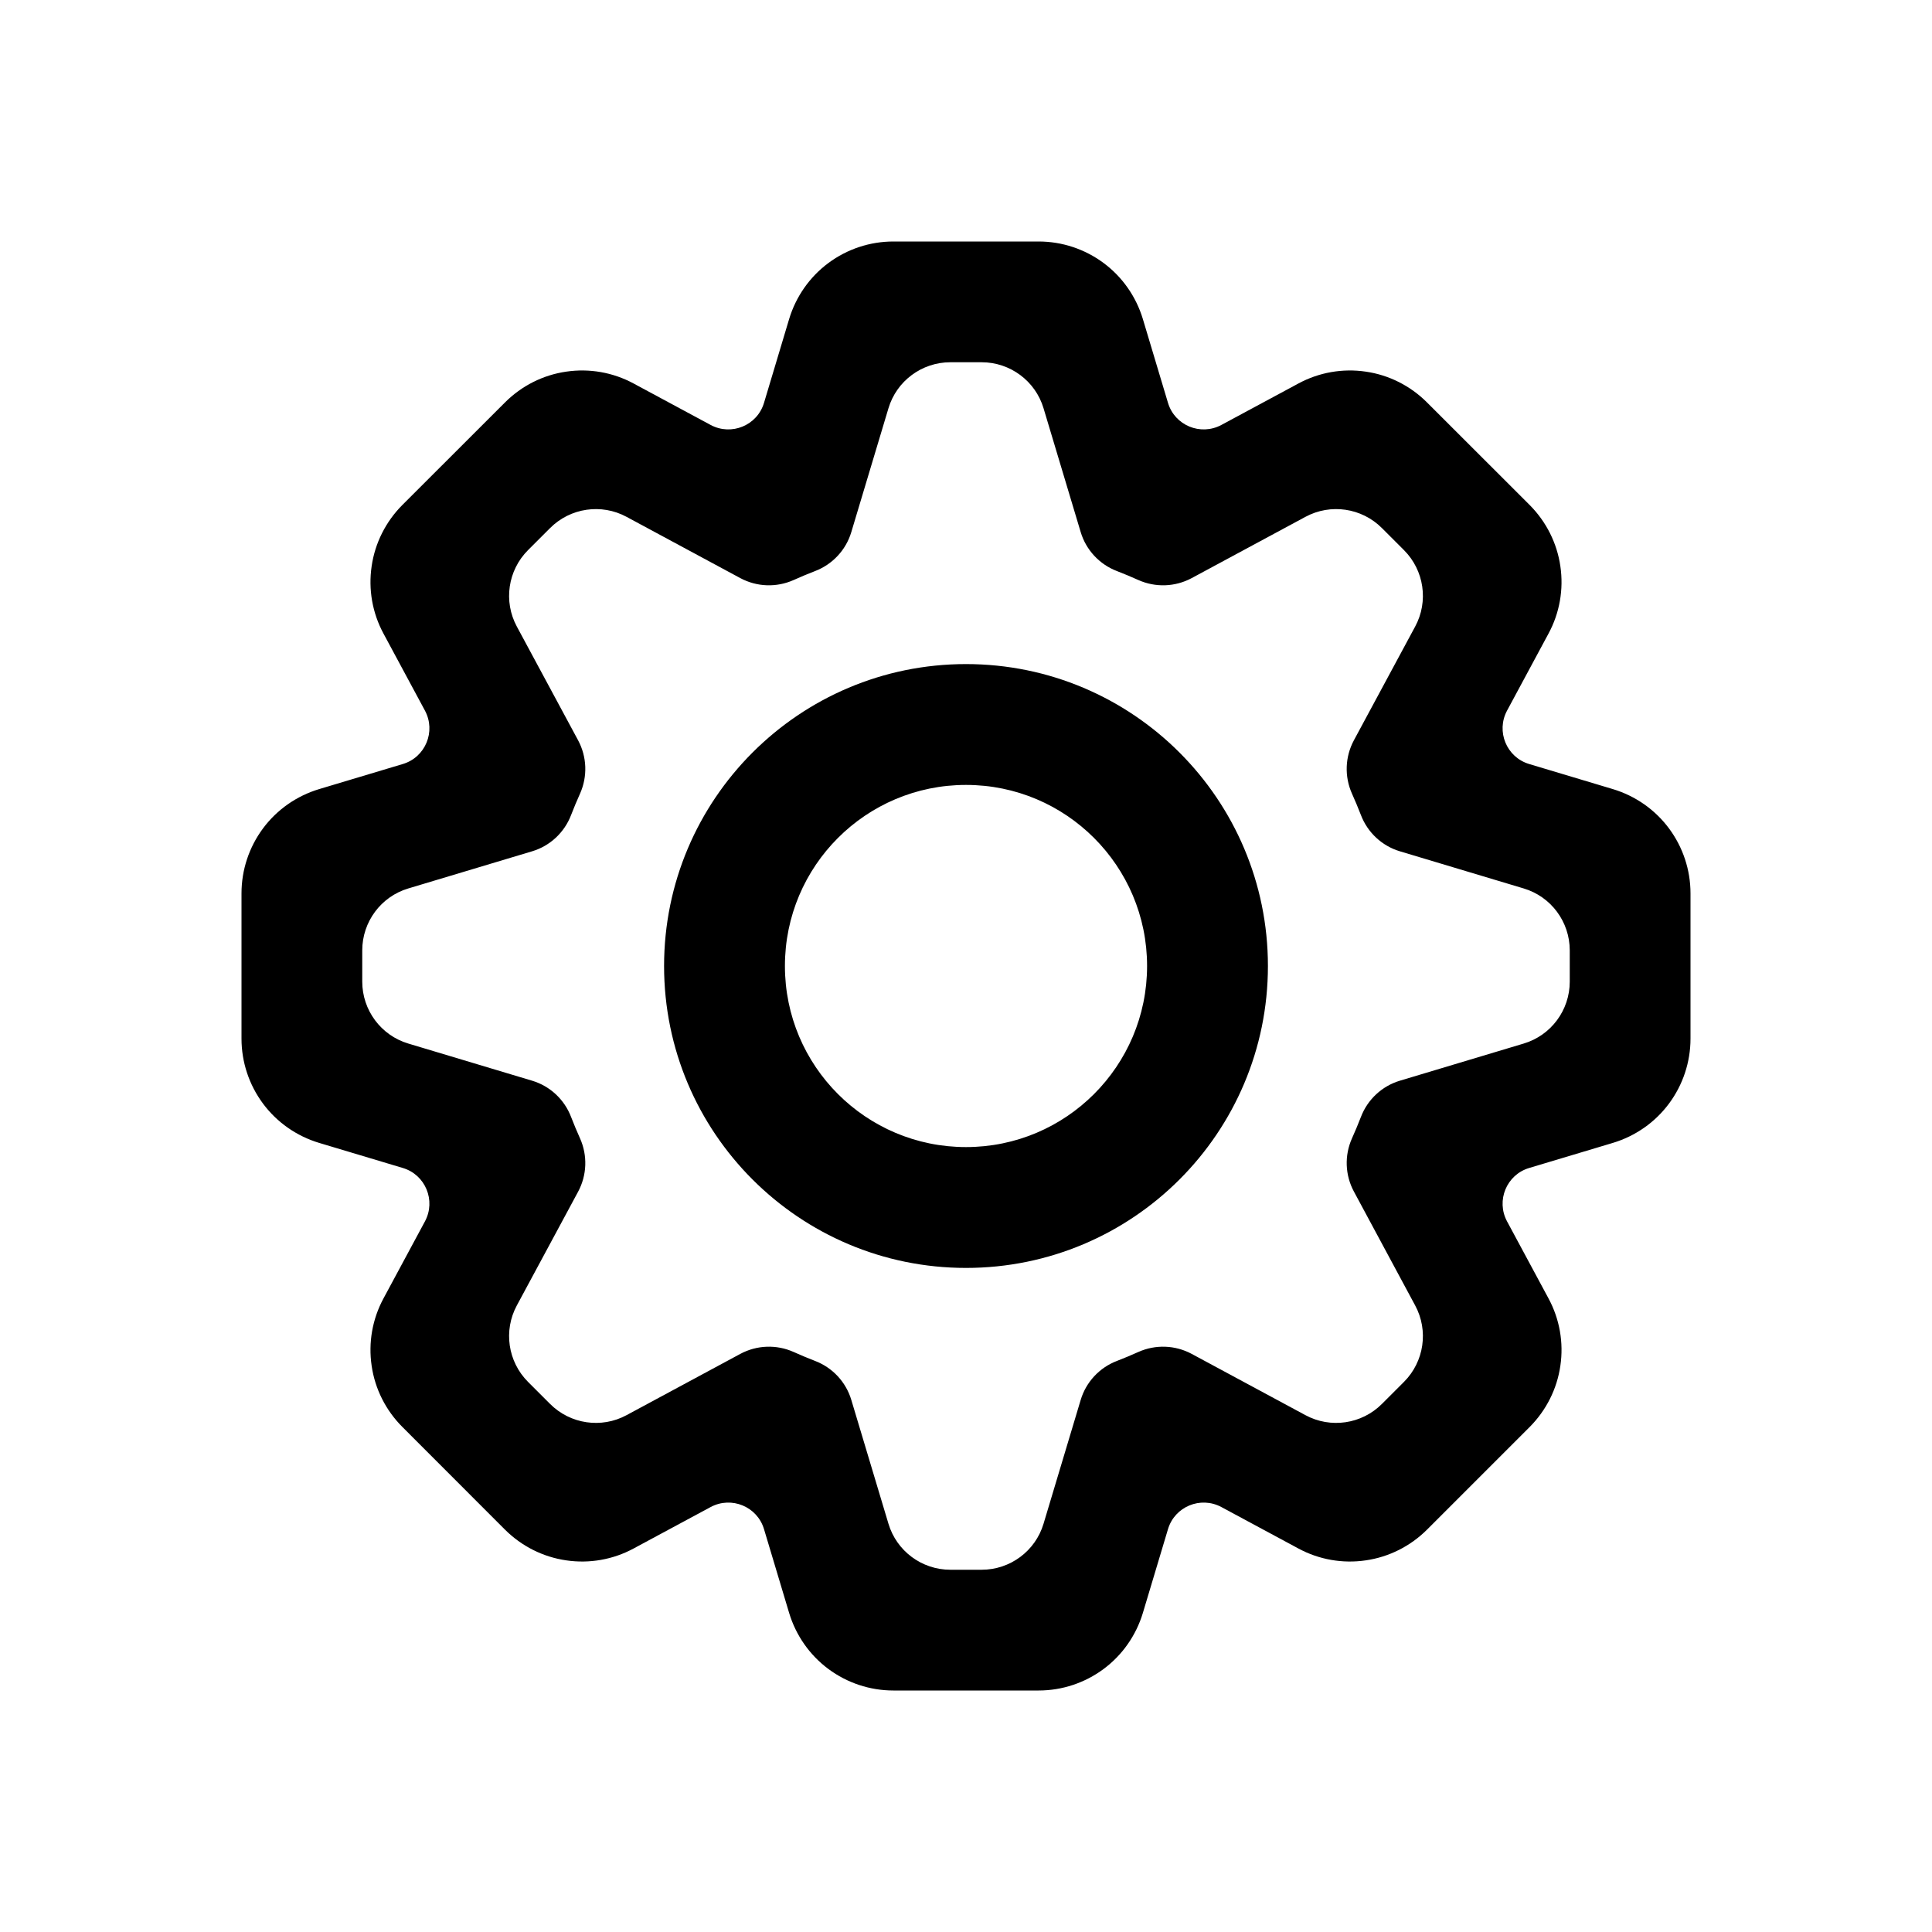 <svg id="svg-settings" viewBox="0 0 22 22" fill="none" xmlns="http://www.w3.org/2000/svg">
<path fill-rule="evenodd" clip-rule="evenodd" d="M10.173 2.75C9.906 2.75 9.647 2.836 9.433 2.995C9.219 3.154 9.063 3.378 8.986 3.633L8.7 4.587C8.623 4.845 8.329 4.966 8.092 4.839L7.215 4.367C6.98 4.24 6.711 4.193 6.447 4.232C6.184 4.27 5.94 4.393 5.751 4.582L4.581 5.751C4.393 5.94 4.27 6.184 4.232 6.447C4.193 6.711 4.24 6.98 4.367 7.215L4.839 8.092C4.966 8.329 4.845 8.623 4.587 8.7L3.633 8.986C3.378 9.063 3.154 9.219 2.995 9.433C2.836 9.647 2.75 9.906 2.75 10.173V11.827C2.75 12.094 2.836 12.353 2.995 12.567C3.154 12.781 3.378 12.937 3.633 13.014L4.587 13.3C4.845 13.377 4.966 13.671 4.839 13.908L4.367 14.785C4.24 15.02 4.193 15.289 4.232 15.553C4.27 15.816 4.393 16.06 4.582 16.249L5.751 17.419C5.94 17.607 6.184 17.73 6.447 17.768C6.711 17.807 6.98 17.76 7.215 17.633L8.092 17.161C8.329 17.034 8.623 17.155 8.7 17.413L8.986 18.367C9.063 18.622 9.219 18.846 9.433 19.005C9.647 19.164 9.906 19.25 10.173 19.25H11.827C12.094 19.25 12.353 19.164 12.567 19.005C12.781 18.846 12.937 18.622 13.014 18.367L13.3 17.413C13.377 17.155 13.671 17.034 13.908 17.161L14.785 17.633C15.02 17.76 15.289 17.807 15.553 17.768C15.816 17.73 16.06 17.607 16.249 17.419L17.419 16.249C17.607 16.06 17.73 15.816 17.768 15.553C17.807 15.289 17.76 15.02 17.633 14.785L17.161 13.908C17.034 13.671 17.155 13.377 17.413 13.3L18.367 13.014C18.622 12.937 18.846 12.781 19.005 12.567C19.164 12.353 19.25 12.094 19.25 11.827V10.173C19.25 9.906 19.164 9.647 19.005 9.433C18.846 9.219 18.622 9.063 18.367 8.986L17.413 8.7C17.155 8.623 17.034 8.329 17.161 8.092L17.633 7.215C17.76 6.98 17.807 6.711 17.768 6.447C17.73 6.184 17.607 5.94 17.419 5.751L16.249 4.582C16.06 4.393 15.816 4.27 15.553 4.232C15.289 4.193 15.02 4.24 14.785 4.367L13.908 4.839C13.671 4.966 13.377 4.845 13.3 4.587L13.014 3.633C12.937 3.378 12.781 3.154 12.567 2.995C12.353 2.836 12.094 2.75 11.827 2.75H10.173ZM9.281 6.503C9.48 6.427 9.633 6.263 9.694 6.059L10.117 4.649C10.21 4.338 10.497 4.125 10.822 4.125H11.178C11.503 4.125 11.79 4.338 11.883 4.649L12.306 6.059C12.367 6.263 12.52 6.427 12.719 6.503C12.802 6.535 12.883 6.569 12.963 6.605C13.158 6.692 13.382 6.684 13.57 6.583L14.866 5.885C15.152 5.731 15.505 5.783 15.735 6.012L15.988 6.265C16.217 6.495 16.269 6.848 16.115 7.134L15.417 8.43C15.316 8.618 15.308 8.842 15.395 9.037C15.431 9.117 15.465 9.198 15.497 9.281C15.573 9.48 15.737 9.633 15.941 9.694L17.351 10.117C17.662 10.21 17.875 10.497 17.875 10.822V11.178C17.875 11.503 17.662 11.79 17.351 11.883L15.941 12.306C15.737 12.367 15.573 12.52 15.497 12.719C15.465 12.802 15.431 12.883 15.395 12.963C15.308 13.158 15.316 13.382 15.418 13.57L16.115 14.866C16.269 15.152 16.217 15.505 15.988 15.735L15.735 15.988C15.505 16.217 15.152 16.269 14.866 16.115L13.57 15.417C13.382 15.316 13.158 15.308 12.963 15.395C12.883 15.431 12.802 15.465 12.719 15.497C12.52 15.573 12.367 15.737 12.306 15.941L11.883 17.351C11.79 17.662 11.503 17.875 11.178 17.875H10.822C10.497 17.875 10.21 17.662 10.117 17.351L9.694 15.941C9.633 15.737 9.48 15.573 9.281 15.497C9.198 15.465 9.117 15.431 9.037 15.395C8.842 15.308 8.618 15.316 8.43 15.417L7.134 16.115C6.848 16.269 6.495 16.217 6.265 15.988L6.012 15.735C5.783 15.505 5.731 15.152 5.885 14.866L6.583 13.57C6.684 13.382 6.692 13.158 6.605 12.963C6.569 12.883 6.535 12.802 6.503 12.719C6.427 12.52 6.263 12.367 6.059 12.306L4.649 11.883C4.338 11.79 4.125 11.503 4.125 11.178V10.822C4.125 10.497 4.338 10.21 4.649 10.117L6.059 9.694C6.263 9.633 6.427 9.48 6.503 9.281C6.535 9.198 6.569 9.117 6.605 9.037C6.692 8.842 6.684 8.618 6.583 8.43L5.885 7.134C5.731 6.848 5.783 6.495 6.012 6.265L6.265 6.012C6.495 5.783 6.848 5.731 7.134 5.885L8.43 6.583C8.618 6.684 8.842 6.692 9.037 6.605C9.117 6.569 9.198 6.535 9.281 6.503ZM13.062 11C13.062 12.139 12.139 13.062 11 13.062C9.861 13.062 8.938 12.139 8.938 11C8.938 9.861 9.861 8.938 11 8.938C12.139 8.938 13.062 9.861 13.062 11ZM14.438 11C14.438 12.899 12.899 14.438 11 14.438C9.102 14.438 7.562 12.899 7.562 11C7.562 9.102 9.102 7.562 11 7.562C12.899 7.562 14.438 9.102 14.438 11Z" fill="currentColor"/>
</svg>
